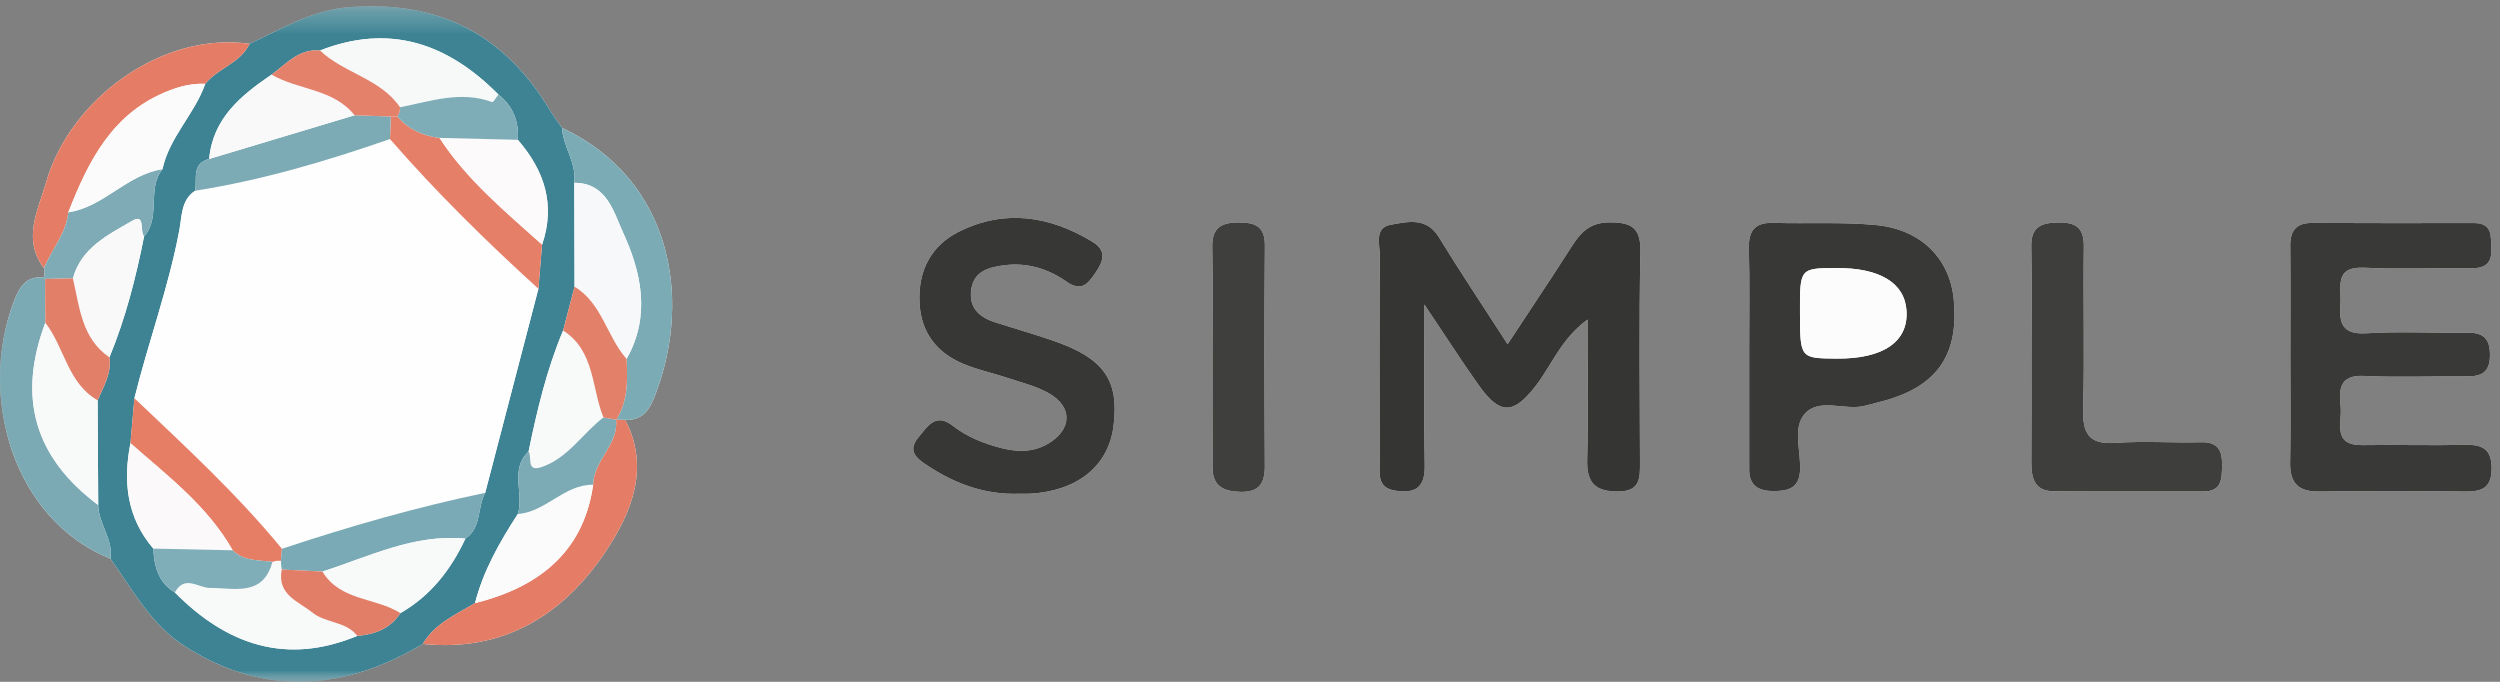 <?xml version="1.0" encoding="UTF-8" standalone="no"?>
<svg width="110px" height="30px" viewBox="0 0 110 30" version="1.1" xmlns="http://www.w3.org/2000/svg" xmlns:xlink="http://www.w3.org/1999/xlink">
    <rect x="0" y="0" width="110" height="30" fill="#808080" stroke="none"/>
    <!-- Generator: Sketch 3.6.1 (26313) - http://www.bohemiancoding.com/sketch -->
    <title>Page 1</title>
    <desc>Created with Sketch.</desc>
    <defs>
        <path id="path-1" d="M0,0.274 L109.632,0.274 L109.632,30 L0,30"></path>
        <path id="path-3" d="M0,0.274 L109.632,0.274 L109.632,30 L0,30"></path>
    </defs>
    <g id="Page-1" stroke="none" stroke-width="1" fill="none" fill-rule="evenodd">
        <g id="UX-Hires-Overview" transform="translate(-627, -2862)">
            <g id="Page-1" transform="translate(627, 2862)">
                <g id="Group-3">
                    <mask id="mask-2" fill="white">
                        <use xlink:href="#path-1"></use>
                    </mask>
                    <g id="Clip-2"></g>
                    <path d="M1.93,12.217 C1.127,12.115 0.837,12.673 0.606,13.279 C-0.986,17.456 0.6,22.876 4.86,24.583 C5.857,25.976 6.656,27.51 8.19,28.472 C11.713,30.681 15.161,30.371 18.606,28.333 C22.192,28.705 24.841,27.013 26.7,24.189 C27.785,22.539 28.607,20.57 27.507,18.474 C28.43,18.52 28.687,17.778 28.915,17.146 C30.387,13.082 29.578,7.906 24.727,5.624 C24.552,5.37 24.362,5.125 24.203,4.86 C22.189,1.493 19.257,-0.002 15.341,0.316 C13.706,0.449 12.392,1.281 10.981,1.928 C7.129,1.376 3.069,4.363 2.026,8.031 C1.681,9.245 0.966,10.522 1.934,11.798 C1.972,11.938 1.97,12.078 1.93,12.217" id="Fill-1" fill="#FEFEFE" mask="url(#mask-2)"></path>
                </g>
                <path d="M62.673,13.398 C63.68,14.9 64.352,15.95 65.075,16.964 C66.002,18.265 66.59,18.245 67.572,16.977 C68.275,16.069 68.68,14.917 69.853,14.059 C69.853,16.274 69.894,18.252 69.837,20.229 C69.806,21.269 70.211,21.635 71.217,21.625 C72.174,21.615 72.16,21.03 72.159,20.36 C72.152,17.268 72.113,14.175 72.178,11.084 C72.201,9.99 71.76,9.78 70.796,9.786 C69.938,9.792 69.533,10.247 69.133,10.877 C68.249,12.267 67.328,13.633 66.334,15.145 C65.248,13.461 64.248,11.968 63.31,10.437 C62.758,9.536 61.924,9.762 61.2,9.887 C60.452,10.015 60.716,10.762 60.713,11.263 C60.692,14.276 60.699,17.289 60.706,20.302 C60.707,20.835 60.587,21.457 61.375,21.585 C62.234,21.725 62.708,21.488 62.687,20.482 C62.641,18.306 62.673,16.13 62.673,13.398" id="Fill-4" fill="#FEFEFE"></path>
                <path d="M100.776,15.59 C100.776,17.176 100.798,18.763 100.767,20.348 C100.749,21.255 101.124,21.638 102.031,21.626 C104.163,21.599 106.296,21.6 108.428,21.627 C109.162,21.636 109.63,21.512 109.631,20.616 C109.633,19.745 109.217,19.556 108.457,19.573 C106.958,19.607 105.457,19.561 103.956,19.585 C102.598,19.607 103.057,18.593 102.988,17.904 C102.914,17.161 102.906,16.486 104.023,16.541 C105.52,16.615 107.023,16.547 108.524,16.561 C109.167,16.567 109.554,16.403 109.558,15.639 C109.562,14.929 109.298,14.634 108.6,14.641 C107.1,14.655 105.596,14.576 104.1,14.665 C103.042,14.728 102.915,14.189 102.978,13.374 C103.035,12.649 102.673,11.716 104.03,11.78 C105.606,11.854 107.188,11.784 108.767,11.8 C109.355,11.805 109.641,11.576 109.615,10.969 C109.591,10.422 109.7,9.812 108.847,9.814 C106.478,9.819 104.109,9.821 101.74,9.809 C101.032,9.805 100.764,10.147 100.772,10.831 C100.789,12.417 100.777,14.003 100.776,15.59" id="Fill-6" fill="#FEFEFE"></path>
                <path d="M76.966,15.443 C76.966,17.184 76.969,18.925 76.965,20.665 C76.964,21.399 77.416,21.609 78.04,21.607 C78.626,21.605 79.144,21.511 79.199,20.749 C79.261,19.894 78.856,18.856 79.397,18.224 C80.045,17.467 81.192,18.098 82.089,17.846 C82.468,17.74 82.855,17.658 83.229,17.536 C85.33,16.853 86.183,15.488 85.965,13.18 C85.795,11.38 84.531,10.088 82.527,9.901 C81.043,9.761 79.538,9.85 78.043,9.806 C77.235,9.782 76.93,10.125 76.952,10.934 C76.991,12.436 76.963,13.94 76.966,15.443" id="Fill-8" fill="#FEFEFE"></path>
                <path d="M44.856,21.723 C45.014,21.723 45.172,21.731 45.329,21.722 C47.423,21.601 48.778,20.496 48.996,18.736 C49.248,16.706 48.566,15.75 46.281,14.968 C45.466,14.69 44.636,14.456 43.815,14.194 C43.166,13.985 42.668,13.621 42.723,12.855 C42.789,11.93 43.503,11.752 44.231,11.665 C45.209,11.55 46.12,11.831 46.91,12.382 C47.572,12.844 47.853,12.518 48.206,11.999 C48.573,11.459 48.695,11.015 48.05,10.626 C46.18,9.502 44.221,9.195 42.218,10.181 C40.982,10.79 40.404,11.884 40.457,13.283 C40.508,14.611 41.198,15.512 42.384,16.01 C43.032,16.283 43.733,16.426 44.403,16.65 C44.997,16.848 45.624,17.001 46.159,17.308 C47.209,17.913 47.164,18.897 46.122,19.519 C45.463,19.912 44.754,19.892 44.062,19.715 C43.301,19.521 42.56,19.232 41.928,18.736 C41.16,18.134 40.796,18.782 40.409,19.247 C39.874,19.888 40.411,20.226 40.859,20.519 C42.07,21.311 43.388,21.778 44.856,21.723" id="Fill-10" fill="#FEFEFE"></path>
                <path d="M89.384,15.577 C89.384,17.156 89.393,18.735 89.381,20.314 C89.375,21.013 89.5,21.61 90.355,21.616 C92.556,21.633 94.756,21.621 96.957,21.624 C97.762,21.625 97.76,21.071 97.772,20.489 C97.784,19.842 97.612,19.44 96.854,19.459 C95.597,19.492 94.334,19.397 93.082,19.486 C91.887,19.571 91.627,19.051 91.658,17.964 C91.724,15.597 91.654,13.227 91.688,10.859 C91.701,10.016 91.337,9.777 90.561,9.79 C89.821,9.802 89.36,9.971 89.377,10.841 C89.408,12.419 89.386,13.998 89.384,15.577" id="Fill-12" fill="#FEFEFE"></path>
                <path d="M53.351,15.594 C53.351,17.249 53.354,18.904 53.35,20.559 C53.349,21.378 53.809,21.617 54.554,21.641 C55.382,21.669 55.656,21.292 55.651,20.512 C55.634,17.282 55.625,14.051 55.654,10.821 C55.662,9.948 55.232,9.789 54.495,9.789 C53.729,9.789 53.324,10.026 53.34,10.867 C53.37,12.442 53.349,14.019 53.351,15.594" id="Fill-14" fill="#FEFEFE"></path>
                <g id="Group-18">
                    <mask id="mask-4" fill="white">
                        <use xlink:href="#path-3"></use>
                    </mask>
                    <g id="Clip-17"></g>
                    <path d="M22.784,6.152 C22.839,5.342 22.574,4.67 21.93,4.162 C19.706,1.912 17.149,1.022 14.08,2.222 C13.152,2.134 12.601,2.811 11.949,3.282 C10.606,4.201 9.368,5.197 9.203,6.993 C8.419,7.202 8.68,7.876 8.588,8.392 C7.971,8.787 8.004,9.517 7.9,10.075 C7.431,12.614 6.532,15.029 5.914,17.522 C5.856,18.181 5.798,18.841 5.74,19.5 C5.406,21.193 5.579,22.775 6.747,24.139 C6.782,24.921 6.965,25.629 7.693,26.067 C9.976,28.373 12.589,29.278 15.722,27.978 C16.495,27.913 17.168,27.661 17.617,26.978 C18.946,26.214 19.84,25.069 20.478,23.698 C21.2,23.215 20.992,22.327 21.348,21.685 C22.129,18.692 22.909,15.699 23.69,12.706 C23.744,12.059 23.798,11.412 23.852,10.764 C24.453,9.003 23.953,7.5 22.784,6.152 M10.98,1.928 C12.392,1.281 13.706,0.449 15.341,0.316 C19.257,-0.002 22.189,1.493 24.203,4.86 C24.362,5.125 24.552,5.37 24.727,5.624 C24.775,6.461 25.38,7.172 25.268,8.045 C25.272,9.568 25.277,11.092 25.281,12.614 C25.113,13.257 24.945,13.9 24.777,14.543 C24.056,16.257 23.63,18.055 23.257,19.869 C22.409,20.664 23.072,21.723 22.783,22.616 C21.991,23.843 21.267,25.102 20.901,26.536 C20.063,27.041 19.134,27.429 18.606,28.333 C15.161,30.372 11.713,30.682 8.19,28.472 C6.656,27.51 5.857,25.976 4.861,24.583 C4.989,23.726 4.332,23.049 4.322,22.223 C4.313,20.687 4.305,19.151 4.296,17.614 C4.554,17.008 4.92,16.431 4.814,15.724 C5.523,14.007 5.98,12.218 6.34,10.401 C7.099,9.551 6.449,8.312 7.148,7.445 C7.453,6.03 8.563,5.022 9.03,3.689 C9.584,2.994 10.575,2.788 10.98,1.928" id="Fill-16" fill="#3D8393" mask="url(#mask-4)"></path>
                </g>
                <path d="M62.673,13.398 C62.673,16.13 62.641,18.306 62.687,20.482 C62.708,21.488 62.234,21.725 61.375,21.585 C60.587,21.457 60.707,20.835 60.706,20.302 C60.699,17.289 60.692,14.276 60.713,11.263 C60.716,10.762 60.452,10.015 61.2,9.887 C61.924,9.762 62.758,9.536 63.31,10.437 C64.248,11.968 65.248,13.461 66.334,15.145 C67.328,13.633 68.249,12.267 69.133,10.877 C69.533,10.247 69.938,9.792 70.796,9.786 C71.76,9.78 72.201,9.99 72.178,11.084 C72.113,14.175 72.152,17.268 72.159,20.36 C72.16,21.03 72.174,21.615 71.217,21.625 C70.211,21.635 69.806,21.269 69.837,20.229 C69.894,18.252 69.853,16.274 69.853,14.059 C68.68,14.917 68.275,16.069 67.572,16.977 C66.59,18.245 66.002,18.265 65.075,16.964 C64.352,15.95 63.68,14.9 62.673,13.398" id="Fill-19" fill="#353534"></path>
                <path d="M100.776,15.59 C100.777,14.003 100.789,12.417 100.772,10.831 C100.764,10.147 101.032,9.805 101.74,9.809 C104.109,9.821 106.478,9.819 108.847,9.814 C109.7,9.812 109.591,10.422 109.615,10.969 C109.642,11.576 109.354,11.805 108.767,11.8 C107.188,11.784 105.605,11.854 104.029,11.78 C102.673,11.716 103.035,12.649 102.978,13.374 C102.915,14.189 103.042,14.728 104.101,14.665 C105.595,14.576 107.1,14.655 108.6,14.641 C109.298,14.634 109.562,14.929 109.558,15.639 C109.554,16.403 109.167,16.567 108.524,16.561 C107.024,16.547 105.52,16.615 104.023,16.541 C102.906,16.486 102.914,17.161 102.988,17.904 C103.057,18.593 102.598,19.607 103.956,19.585 C105.457,19.561 106.958,19.607 108.457,19.573 C109.216,19.556 109.633,19.745 109.631,20.616 C109.63,21.512 109.162,21.636 108.428,21.627 C106.296,21.6 104.163,21.599 102.031,21.626 C101.124,21.638 100.749,21.255 100.767,20.348 C100.798,18.763 100.775,17.176 100.776,15.59" id="Fill-21" fill="#393938"></path>
                <path d="M79.199,13.766 C79.205,15.765 79.205,15.765 80.812,15.778 C82.862,15.795 83.971,15.036 83.887,13.675 C83.811,12.454 82.718,11.785 80.81,11.794 C79.192,11.8 79.192,11.8 79.199,13.766 M76.965,15.443 C76.963,13.94 76.992,12.436 76.951,10.934 C76.93,10.125 77.235,9.782 78.042,9.806 C79.538,9.85 81.043,9.761 82.528,9.901 C84.53,10.088 85.794,11.38 85.965,13.18 C86.183,15.488 85.33,16.853 83.229,17.536 C82.855,17.658 82.468,17.74 82.089,17.846 C81.192,18.098 80.045,17.467 79.397,18.224 C78.856,18.856 79.261,19.894 79.199,20.749 C79.144,21.511 78.626,21.605 78.039,21.607 C77.416,21.609 76.964,21.399 76.965,20.665 C76.969,18.925 76.966,17.184 76.965,15.443" id="Fill-23" fill="#383837"></path>
                <path d="M44.856,21.724 C43.388,21.778 42.07,21.311 40.859,20.519 C40.411,20.226 39.874,19.889 40.409,19.247 C40.796,18.782 41.16,18.133 41.928,18.737 C42.56,19.232 43.3,19.521 44.063,19.716 C44.754,19.892 45.462,19.912 46.122,19.519 C47.164,18.897 47.209,17.913 46.159,17.309 C45.624,17 44.996,16.849 44.403,16.65 C43.733,16.426 43.033,16.282 42.384,16.01 C41.198,15.511 40.508,14.61 40.457,13.282 C40.404,11.884 40.982,10.789 42.218,10.181 C44.221,9.195 46.18,9.501 48.05,10.627 C48.695,11.015 48.573,11.459 48.205,11.999 C47.853,12.518 47.571,12.844 46.91,12.382 C46.12,11.831 45.21,11.549 44.231,11.666 C43.503,11.752 42.789,11.93 42.722,12.855 C42.667,13.621 43.166,13.986 43.815,14.193 C44.636,14.456 45.466,14.69 46.281,14.969 C48.566,15.749 49.248,16.706 48.996,18.736 C48.778,20.497 47.423,21.601 45.329,21.722 C45.172,21.731 45.014,21.723 44.856,21.724" id="Fill-25" fill="#373736"></path>
                <path d="M89.385,15.577 C89.386,13.998 89.408,12.419 89.377,10.841 C89.361,9.971 89.821,9.802 90.562,9.79 C91.337,9.777 91.7,10.016 91.688,10.859 C91.654,13.227 91.724,15.597 91.658,17.964 C91.627,19.051 91.887,19.571 93.082,19.486 C94.333,19.397 95.596,19.492 96.853,19.459 C97.612,19.44 97.784,19.842 97.771,20.489 C97.76,21.071 97.761,21.625 96.957,21.624 C94.756,21.621 92.555,21.633 90.355,21.616 C89.5,21.61 89.375,21.013 89.38,20.314 C89.393,18.735 89.384,17.156 89.385,15.577" id="Fill-27" fill="#3E3E3D"></path>
                <path d="M53.35,15.594 C53.349,14.019 53.37,12.442 53.34,10.867 C53.324,10.026 53.728,9.789 54.495,9.789 C55.232,9.789 55.662,9.948 55.654,10.821 C55.625,14.051 55.634,17.282 55.652,20.512 C55.655,21.292 55.382,21.669 54.554,21.641 C53.809,21.617 53.349,21.378 53.351,20.559 C53.353,18.904 53.352,17.249 53.35,15.594" id="Fill-29" fill="#3F3F3E"></path>
                <path d="M18.606,28.333 C19.134,27.429 20.063,27.041 20.901,26.535 C23.991,25.773 25.719,24.041 26.098,21.329 C26.107,20.255 27.231,19.573 27.104,18.45 C27.238,18.467 27.372,18.475 27.507,18.474 C28.606,20.57 27.785,22.539 26.7,24.189 C24.841,27.014 22.192,28.705 18.606,28.333" id="Fill-31" fill="#E57C65"></path>
                <path d="M27.507,18.474 C27.372,18.476 27.238,18.468 27.104,18.45 L27.119,18.467 C27.635,17.638 27.617,16.718 27.569,15.792 C28.642,13.906 28.222,11.982 27.41,10.221 C27.012,9.359 26.702,8.036 25.267,8.045 C25.38,7.172 24.775,6.461 24.727,5.624 C29.577,7.906 30.387,13.082 28.915,17.146 C28.686,17.778 28.429,18.52 27.507,18.474" id="Fill-33" fill="#7BABB5"></path>
                <path d="M10.981,1.928 C10.575,2.788 9.584,2.994 9.031,3.689 C8.483,3.665 7.986,3.778 7.458,3.98 C4.955,4.938 3.899,7.063 3.005,9.343 C2.912,10.278 2.28,10.975 1.935,11.798 C0.965,10.522 1.681,9.245 2.026,8.031 C3.069,4.364 7.128,1.376 10.981,1.928" id="Fill-35" fill="#E57D66"></path>
                <path d="M4.322,22.223 C4.332,23.048 4.989,23.726 4.861,24.584 C0.6,22.876 -0.985,17.456 0.607,13.278 C0.837,12.673 1.127,12.115 1.93,12.217 L1.984,12.272 L1.995,14.198 C0.756,17.499 1.516,20.12 4.322,22.223" id="Fill-37" fill="#7BAAB5"></path>
                <path d="M1.935,11.798 C2.28,10.975 2.912,10.278 3.005,9.343 C4.567,9.109 5.585,7.678 7.148,7.445 C6.448,8.312 7.099,9.551 6.34,10.401 C6.134,10.18 6.414,9.365 5.811,9.719 C4.763,10.334 3.577,10.893 3.208,12.248 C2.8,12.256 2.392,12.264 1.984,12.272 L1.93,12.217 C1.97,12.078 1.972,11.938 1.935,11.798" id="Fill-39" fill="#7EABB5"></path>
                <path d="M23.69,12.706 C22.909,15.699 22.129,18.692 21.348,21.685 C18.315,22.315 15.344,23.17 12.405,24.148 C10.436,21.747 8.157,19.652 5.914,17.522 C6.532,15.029 7.431,12.614 7.901,10.076 C8.004,9.517 7.971,8.788 8.588,8.392 C11.522,7.929 14.359,7.092 17.159,6.118 C19.193,8.457 21.4,10.623 23.69,12.706" id="Fill-41" fill="#FEFEFE"></path>
                <path d="M25.268,8.045 C26.702,8.036 27.012,9.359 27.41,10.221 C28.221,11.981 28.642,13.906 27.569,15.792 C26.699,14.811 26.493,13.348 25.281,12.614 C25.277,11.091 25.272,9.568 25.268,8.045" id="Fill-43" fill="#F6F8F9"></path>
                <path d="M4.322,22.223 C1.516,20.12 0.756,17.499 1.995,14.198 C2.838,15.285 2.973,16.854 4.296,17.614 C4.304,19.15 4.313,20.687 4.322,22.223" id="Fill-45" fill="#F8F9F9"></path>
                <path d="M15.722,27.978 C12.589,29.278 9.976,28.373 7.693,26.067 C8.137,25.269 8.716,25.875 9.259,25.87 C10.29,25.86 11.573,26.274 11.986,24.722 L12.171,24.674 L12.362,24.674 C12.364,24.803 12.374,24.932 12.396,25.059 C12.182,26.169 13.121,26.453 13.748,26.954 C14.336,27.425 15.221,27.33 15.722,27.978" id="Fill-47" fill="#F8F9F9"></path>
                <path d="M23.69,12.706 C21.4,10.623 19.193,8.457 17.159,6.118 L17.196,5.127 L17.34,5.127 L17.483,5.128 C17.978,5.687 18.605,5.981 19.337,6.067 C20.543,7.923 22.232,9.31 23.852,10.764 C23.798,11.412 23.744,12.059 23.69,12.706" id="Fill-49" fill="#E67F68"></path>
                <path d="M14.08,2.222 C17.149,1.022 19.706,1.911 21.93,4.161 C21.837,4.277 21.701,4.509 21.656,4.492 C20.268,3.98 18.941,4.457 17.602,4.72 C16.735,3.45 15.134,3.226 14.08,2.222" id="Fill-51" fill="#F7F9F9"></path>
                <path d="M7.148,7.445 C5.585,7.678 4.567,9.109 3.005,9.343 C3.899,7.063 4.955,4.938 7.458,3.98 C7.987,3.778 8.483,3.665 9.031,3.689 C8.563,5.022 7.453,6.03 7.148,7.445" id="Fill-53" fill="#FCFBFB"></path>
                <path d="M12.362,24.674 L12.171,24.674 L11.986,24.722 C11.379,24.637 10.727,24.705 10.238,24.213 C9.133,22.262 7.376,20.94 5.74,19.5 C5.798,18.841 5.856,18.181 5.914,17.522 C8.157,19.652 10.436,21.747 12.405,24.148 C12.391,24.323 12.376,24.499 12.362,24.674" id="Fill-55" fill="#E67D65"></path>
                <path d="M12.362,24.674 C12.376,24.499 12.391,24.323 12.405,24.148 C15.343,23.17 18.315,22.315 21.348,21.685 C20.992,22.327 21.2,23.215 20.478,23.698 C18.221,23.484 16.244,24.49 14.187,25.148 C13.59,25.118 12.993,25.089 12.396,25.06 C12.374,24.932 12.364,24.803 12.362,24.674" id="Fill-57" fill="#7AAAB5"></path>
                <path d="M26.098,21.329 C25.719,24.041 23.991,25.772 20.901,26.536 C21.267,25.103 21.992,23.843 22.783,22.616 C24.02,22.529 24.821,21.312 26.098,21.329" id="Fill-59" fill="#FCFBFB"></path>
                <path d="M17.196,5.127 L17.158,6.118 C14.359,7.092 11.523,7.93 8.588,8.392 C8.68,7.876 8.419,7.203 9.203,6.994 C11.336,6.353 13.468,5.712 15.6,5.071 C16.132,5.09 16.664,5.108 17.196,5.127" id="Fill-61" fill="#7CABB6"></path>
                <path d="M15.601,5.071 C13.468,5.712 11.336,6.353 9.203,6.994 C9.368,5.197 10.606,4.2 11.949,3.283 C13.123,3.968 14.665,3.896 15.601,5.071" id="Fill-63" fill="#F9F9F9"></path>
                <path d="M14.187,25.148 C16.244,24.49 18.222,23.484 20.478,23.698 C19.84,25.069 18.946,26.214 17.617,26.978 C16.519,26.282 14.965,26.447 14.187,25.148" id="Fill-65" fill="#F8F9F9"></path>
                <path d="M23.257,19.869 C23.63,18.055 24.056,16.256 24.777,14.543 C26.177,15.44 26.022,17.065 26.551,18.369 C25.626,19.074 24.993,20.156 23.83,20.551 C23.132,20.788 23.429,20.115 23.257,19.869" id="Fill-67" fill="#F8F9F9"></path>
                <path d="M5.74,19.5 C7.376,20.94 9.133,22.262 10.238,24.213 C9.074,24.189 7.911,24.164 6.747,24.139 C5.579,22.775 5.406,21.193 5.74,19.5" id="Fill-69" fill="#FBF9F9"></path>
                <path d="M23.852,10.764 C22.232,9.31 20.543,7.923 19.337,6.067 C20.486,6.095 21.635,6.124 22.784,6.152 C23.953,7.5 24.453,9.003 23.852,10.764" id="Fill-71" fill="#FCFAFA"></path>
                <path d="M3.208,12.248 C3.578,10.893 4.763,10.334 5.811,9.719 C6.414,9.365 6.134,10.18 6.34,10.401 C5.98,12.218 5.523,14.008 4.814,15.724 C3.592,14.885 3.501,13.519 3.208,12.248" id="Fill-73" fill="#F9F9F9"></path>
                <path d="M23.257,19.869 C23.429,20.115 23.132,20.788 23.83,20.551 C24.993,20.156 25.626,19.074 26.551,18.369 C26.741,18.402 26.93,18.435 27.119,18.467 L27.104,18.45 C27.231,19.573 26.107,20.255 26.098,21.329 C24.821,21.312 24.02,22.529 22.783,22.616 C23.072,21.723 22.409,20.665 23.257,19.869" id="Fill-75" fill="#7DABB5"></path>
                <path d="M27.119,18.467 C26.93,18.434 26.741,18.401 26.552,18.369 C26.022,17.065 26.177,15.44 24.778,14.543 C24.945,13.9 25.113,13.257 25.281,12.614 C26.493,13.348 26.7,14.811 27.569,15.792 C27.617,16.718 27.635,17.638 27.119,18.467" id="Fill-77" fill="#E38069"></path>
                <path d="M22.784,6.152 C21.635,6.124 20.486,6.095 19.337,6.067 C18.605,5.982 17.978,5.687 17.483,5.128 C17.565,5.004 17.605,4.869 17.602,4.72 C18.941,4.456 20.268,3.981 21.656,4.492 C21.701,4.509 21.837,4.277 21.93,4.162 C22.574,4.67 22.839,5.342 22.784,6.152" id="Fill-79" fill="#7EADB7"></path>
                <path d="M3.208,12.248 C3.501,13.519 3.592,14.885 4.814,15.724 C4.92,16.431 4.553,17.008 4.295,17.614 C2.973,16.854 2.838,15.285 1.995,14.198 L1.984,12.272 C2.392,12.264 2.8,12.256 3.208,12.248" id="Fill-81" fill="#E27F68"></path>
                <path d="M17.602,4.72 C17.604,4.868 17.565,5.005 17.484,5.128 L17.34,5.127 L17.196,5.127 C16.664,5.108 16.132,5.09 15.601,5.071 C14.665,3.896 13.123,3.968 11.949,3.283 C12.601,2.811 13.152,2.134 14.08,2.222 C15.134,3.226 16.735,3.45 17.602,4.72" id="Fill-83" fill="#E4816B"></path>
                <path d="M6.747,24.139 C7.911,24.164 9.074,24.188 10.238,24.213 C10.727,24.705 11.379,24.637 11.986,24.722 C11.574,26.274 10.29,25.861 9.259,25.87 C8.716,25.875 8.136,25.27 7.693,26.067 C6.964,25.629 6.781,24.921 6.747,24.139" id="Fill-85" fill="#7FADB8"></path>
                <path d="M14.187,25.148 C14.965,26.447 16.519,26.282 17.617,26.978 C17.168,27.661 16.495,27.913 15.722,27.978 C15.221,27.33 14.336,27.425 13.747,26.954 C13.121,26.453 12.182,26.169 12.396,25.06 C12.993,25.089 13.59,25.118 14.187,25.148" id="Fill-87" fill="#E27E68"></path>
                <path d="M79.199,13.766 C79.192,11.8 79.192,11.8 80.81,11.794 C82.718,11.785 83.811,12.454 83.887,13.675 C83.971,15.036 82.862,15.795 80.812,15.778 C79.205,15.765 79.205,15.765 79.199,13.766" id="Fill-89" fill="#FCFCFC"></path>
            </g>
        </g>
    </g>
</svg>